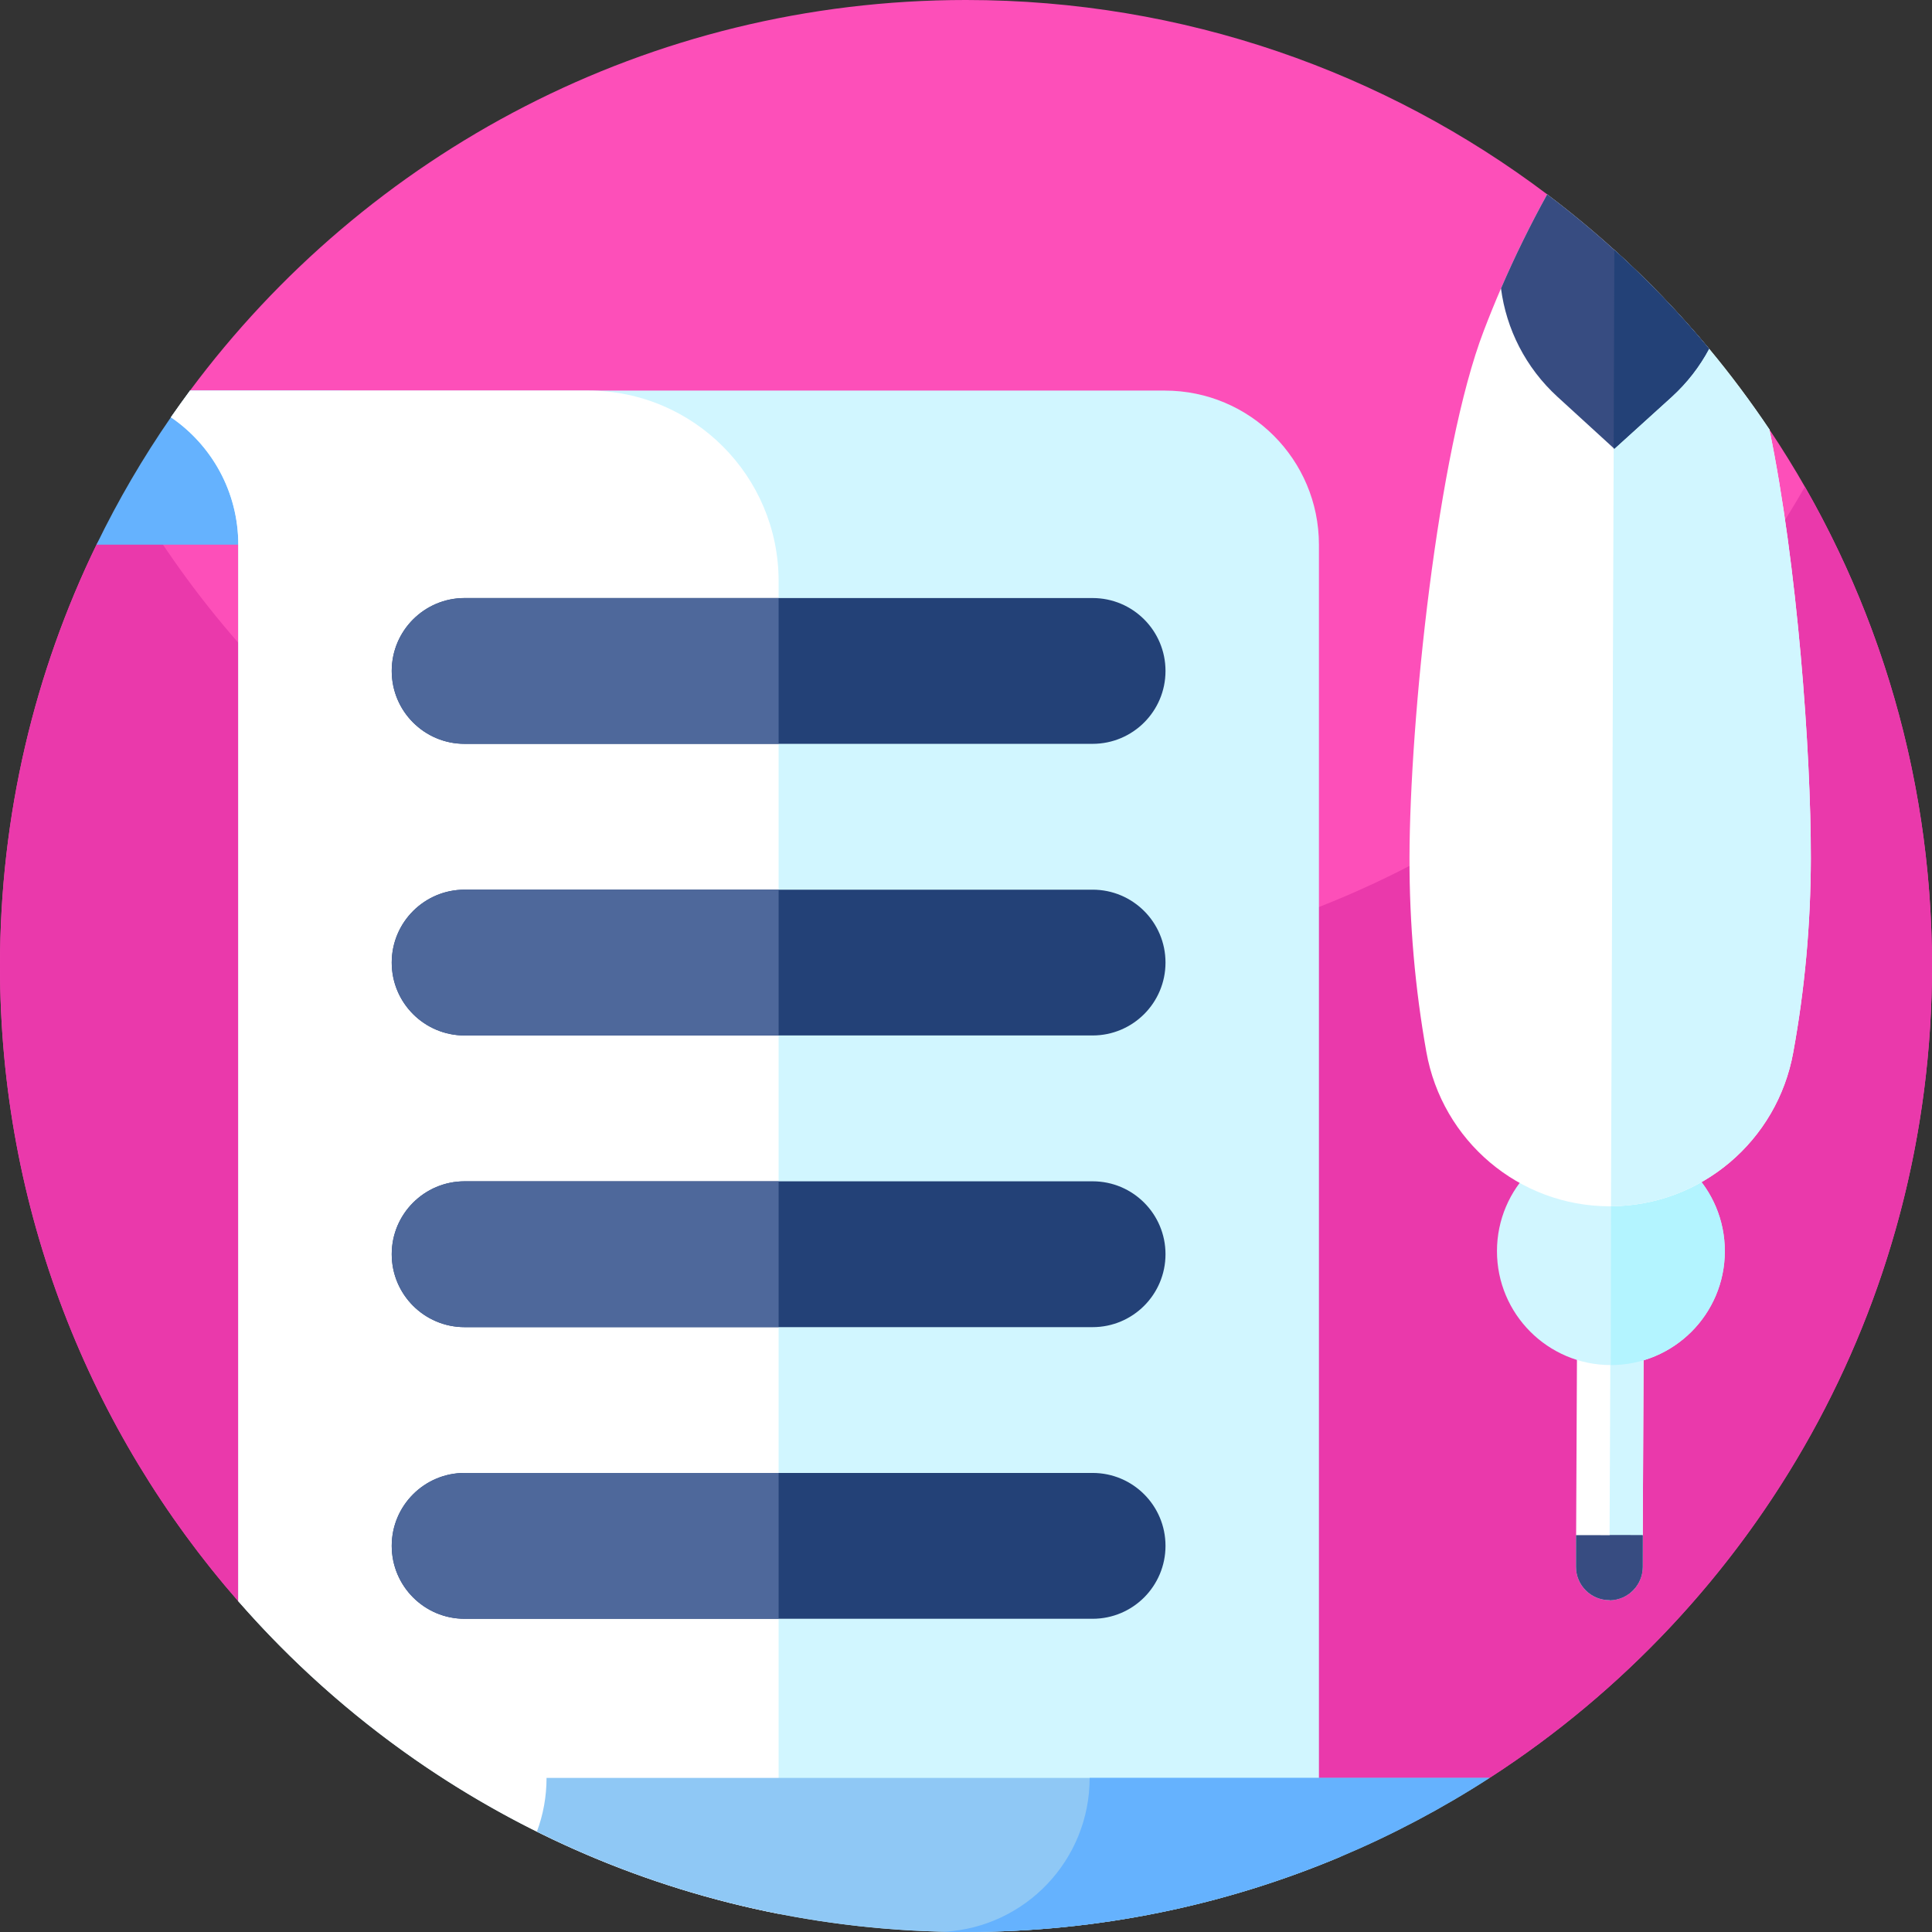 <svg id="Capa_1" enable-background="new 0 0 512 512" height="512" viewBox="0 0 512 512" width="512" xmlns="http://www.w3.org/2000/svg"><rect x="0" y="0" width="512" height="512" fill="#333333" stroke="none"/><path d="m512 256c0 90.24-46.7 169.58-117.25 215.17v-.01l-188.41 25.57-143.19-72.38c-39.32-45.01-63.15-103.9-63.15-168.35 0-40.03 9.19-77.91 25.58-111.66l.01-.01 24.77-40.82c46.65-62.81 121.39-103.51 205.64-103.51 57.81 0 111.15 19.17 154.01 51.5l58.87 62.27c27.23 40.68 43.12 89.6 43.12 142.23z" fill="#fd4fb9"/><path d="m512 256c0 87.11-43.52 164.07-110 210.31-2.39 1.66-4.8 3.28-7.25 4.85l-188.41 25.57-143.19-72.38c-39.33-45-63.15-103.9-63.15-168.35 0-40.04 9.19-77.92 25.58-111.66l.02-.04 8.67-14.28c8.32 14.39 18 27.88 28.88 40.32 36.55 41.86 86.51 71.7 143.19 82.84 16.06 3.16 32.67 4.82 49.66 4.82 95.16 0 178.21-51.93 222.32-129 21.43 37.43 33.68 80.78 33.68 127z" fill="#ea39ab"/><path d="m90.71 103.5v40.84h-65.13c5.72-11.79 12.32-23.07 19.71-33.76l5.07-7.07s0-.01.01-.01z" fill="#65b2fe"/><path d="m355.26 492.04c-30.52 12.85-64.06 19.96-99.26 19.96-76.93 0-145.93-33.94-192.85-87.65v-280c0-14.04-7.08-26.42-17.86-33.77.06-.08.12-.17.17-.25.77-1.11 1.55-2.22 2.34-3.31.84-1.18 1.7-2.35 2.56-3.51h258.33c22.56 0 40.84 18.28 40.84 40.84v326.81c0 7.63 2.09 14.77 5.73 20.88z" fill="#d1f6ff"/><path d="m206.34 153.99v353.2c-35.25-6.93-67.89-21.1-96.34-40.88-17.29-12.03-33.03-26.13-46.85-41.96v-280c0-14.04-7.08-26.42-17.86-33.77 1.65-2.39 3.34-4.75 5.07-7.07h105.5c27.88 0 50.48 22.6 50.48 50.48z" fill="#fff"/><path d="m394.75 471.16c-12.46 8.06-25.67 15.06-39.49 20.88-30.52 12.85-64.06 19.96-99.26 19.96-1.91 0-3.81-.02-5.71-.07-15-.32-29.69-1.94-43.95-4.75-22.56-4.43-44.05-11.83-64.06-21.77 1.66-4.43 2.56-9.24 2.56-14.25z" fill="#8fc8f5"/><path d="m394.75 471.16c-12.46 8.06-25.67 15.06-39.49 20.88-30.52 12.85-64.06 19.96-99.26 19.96h-8.07c.79 0 1.58-.02 2.36-.07 21.46-1.22 38.48-19 38.48-40.77z" fill="#65b2fe"/><g fill="#234177"><path d="m308.87 177.806c0 5.342-2.165 10.165-5.659 13.659s-8.33 5.659-13.66 5.659h-166.42c-10.672 0-19.318-8.646-19.318-19.318 0-5.342 2.165-10.165 5.659-13.659s8.33-5.659 13.659-5.659h166.42c10.673 0 19.319 8.646 19.319 19.318z"/><path d="m308.87 255.091c0 5.33-2.165 10.165-5.659 13.659s-8.33 5.659-13.66 5.659h-166.42c-10.672 0-19.318-8.646-19.318-19.318 0-5.33 2.165-10.165 5.659-13.659s8.33-5.659 13.659-5.659h166.42c10.673 0 19.319 8.646 19.319 19.318z"/><path d="m308.87 332.376c0 5.342-2.165 10.165-5.659 13.672-3.494 3.494-8.33 5.659-13.66 5.659h-166.42c-10.672 0-19.318-8.659-19.318-19.331 0-5.342 2.165-10.165 5.659-13.659s8.33-5.659 13.659-5.659h166.42c10.673 0 19.319 8.647 19.319 19.318z"/><path d="m308.87 409.662c0 5.33-2.165 10.165-5.659 13.672-3.494 3.494-8.33 5.659-13.66 5.659h-166.42c-10.672 0-19.318-8.659-19.318-19.331 0-5.33 2.165-10.165 5.659-13.659s8.33-5.659 13.659-5.659h166.42c10.673 0 19.319 8.646 19.319 19.318z"/></g><path d="m206.342 158.488v38.636h-83.21c-10.672 0-19.318-8.646-19.318-19.318 0-5.342 2.165-10.165 5.659-13.659s8.33-5.659 13.659-5.659z" fill="#4e689b"/><path d="m123.132 235.773h83.21v38.636h-83.21c-10.672 0-19.318-8.646-19.318-19.318 0-5.33 2.165-10.165 5.659-13.659s8.329-5.659 13.659-5.659z" fill="#4e689b"/><path d="m123.132 313.058h83.21v38.649h-83.21c-10.672 0-19.318-8.659-19.318-19.331 0-5.342 2.165-10.165 5.659-13.659s8.329-5.659 13.659-5.659z" fill="#4e689b"/><path d="m123.132 390.344h83.21v38.649h-83.21c-10.672 0-19.318-8.659-19.318-19.331 0-5.33 2.165-10.165 5.659-13.659 3.494-3.495 8.329-5.659 13.659-5.659z" fill="#4e689b"/><path d="m435.753 319.701-.446 95.546c-.008 4.876-3.954 8.807-8.83 8.813h-.013c-4.862-.008-8.821-3.967-8.812-8.843l.446-95.546z" fill="#fff"/><path d="m435.753 319.701-.446 95.546c-.008 4.876-3.954 8.807-8.83 8.813l.462-104.374z" fill="#d1f6ff"/><path d="m457.095 331.621c-.029 16.677-13.552 30.154-30.23 30.139h-.013c-16.678-.029-30.167-13.565-30.139-30.243.029-16.678 13.565-30.167 30.243-30.139h.013c16.679.042 30.155 13.565 30.126 30.243z" fill="#d1f6ff"/><path d="m457.095 331.621c-.029 16.677-13.552 30.154-30.23 30.139l.104-60.381c16.679.041 30.155 13.564 30.126 30.242z" fill="#b3f4ff"/><path d="m479.89 227.51c-.04 17.54-1.62 34.7-4.66 51.38-4.23 23.46-24.47 40.66-48.3 40.78-.12.02-.25 0-.38.01h-.02c-23.98-.04-44.35-17.35-48.54-40.96-2.97-16.69-4.49-33.87-4.46-51.4.07-36.29 7.42-107.69 19.69-139.67 1.44-3.77 2.96-7.52 4.56-11.22 3.68-8.53 7.77-16.85 12.23-24.93 6.16 4.65 12.1 9.56 17.81 14.73l.01.01c8.97 8.12 17.35 16.86 25.09 26.17 5.69 6.84 11.02 13.98 15.99 21.39 7.38 35.69 11.03 85.39 10.98 113.71z" fill="#fff"/><path d="m479.89 227.51c-.03 17.54-1.62 34.7-4.66 51.37-4.23 23.47-24.47 40.67-48.3 40.79l.9-253.43c8.97 8.12 17.35 16.86 25.09 26.17 5.69 6.84 11.02 13.98 15.99 21.39 7.38 35.69 11.03 85.39 10.98 113.71z" fill="#d1f6ff"/><path d="m452.92 92.41c-2.51 4.7-5.84 9.03-9.95 12.77l-15.14 13.72-.02.02-.17-.15-14.92-13.64c-8.41-7.7-13.55-17.94-14.94-28.7 3.68-8.53 7.77-16.85 12.23-24.93 6.16 4.65 12.1 9.56 17.81 14.73 8.97 8.12 17.36 16.87 25.1 26.18z" fill="#374c81"/><path d="m435.321 406.854-.014 8.393c-.008 4.835-3.9 8.753-8.721 8.813h-.122c-4.862-.008-8.821-3.967-8.812-8.843l.014-8.393z" fill="#374c81"/><path d="m435.321 406.854-.014 8.393c-.008 4.835-3.9 8.753-8.721 8.813l.03-17.221z" fill="#374c81"/><path d="m452.92 92.41c-2.51 4.7-5.84 9.03-9.95 12.77l-15.14 13.72-.02.02-.17-.15.18-52.54c8.97 8.12 17.36 16.87 25.1 26.18z" fill="#234177"/></svg>
